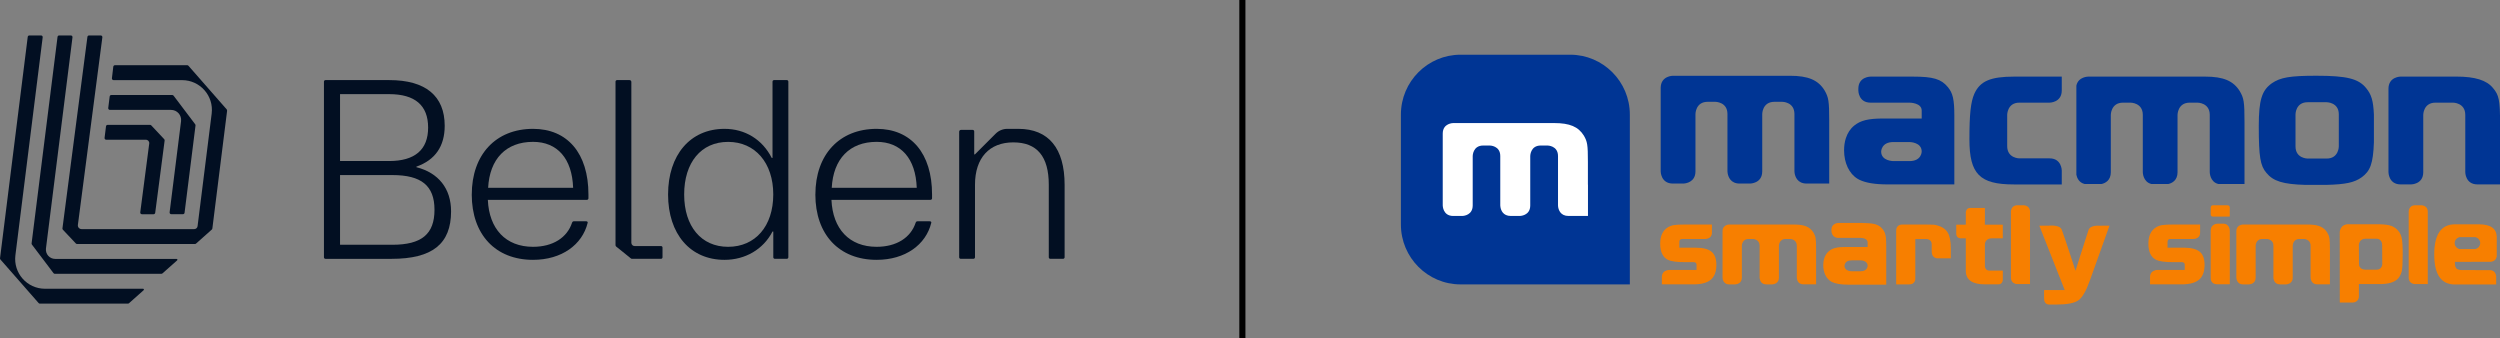 <?xml version="1.0" ?>
<svg xmlns="http://www.w3.org/2000/svg" data-name="Ebene 1" viewBox="0 0 769.11 104.08">
	<rect x="0" y="0" width="769.11" height="104.08" fill="#808080" stroke="none"/>
	<defs>
		<style>
      .cls-1 {
        fill: #003594;
      }
      .cls-2 {
        fill: #fff;
      }
      .cls-3 {
        fill: #f77f00;
      }
      .cls-4 {
        fill: #020f22;
      }
    </style>
	</defs>
	<rect x="381.27" width="1.88" height="104.08"/>
	<g>
		<g>
			<g>
				<path class="cls-1" d="M734.8,52.97s0,3.76,3.75,3.76h3.2s3.75,0,3.75-3.76v-17.63s0-3.76,3.75-3.76h5.43s3.75,0,3.75,3.76v17.63s0,3.76,3.75,3.76h6.95v-18.96c0-6.91-.33-8.54-2.17-10.69-1.97-2.41-5.51-3.52-11.29-3.52h-17.12s-3.75,0-3.75,3.76v25.64h0Z"/>
				<path class="cls-1" d="M634.29,23.57h-14.63c-7.28,0-10.5,1.37-12.27,5.28-1.11,2.54-1.51,6.25-1.51,14.01,0,10.68,3.15,13.88,13.65,13.88h14.76v-4.26s0-3.76-3.75-3.76h-9.3s-3.74,0-3.74-3.76v-9.62s0-3.76,3.74-3.76h9.3s3.75,0,3.75-3.76v-4.25h0Z"/>
				<path class="cls-1" d="M678.44,23.57h-36.01s-3.07,0-3.65,2.79v27.4c.19.93.78,2.42,2.56,2.85h5.2c1.11-.26,2.84-1.08,2.84-3.64v-17.63s0-3.76,3.75-3.76h2.34s3.75,0,3.75,3.76v17.63s0,2.99,2.65,3.64h5.2c1.11-.26,2.84-1.08,2.84-3.64v-17.63s0-3.76,3.75-3.76h2.41s3.75,0,3.75,3.76v17.63s0,2.99,2.65,3.64h8.04v-19.23c0-6.06-.2-7.17-1.44-9.31-1.97-3.19-5.05-4.5-10.63-4.5h0Z"/>
				<path class="cls-1" d="M709.94,48.78s-3.74,0-3.74-3.72v-9.89s0-3.72,3.74-3.72h5.83s3.75,0,3.75,3.72v9.89s0,3.72-3.75,3.72h-5.83ZM712.62,23.3c-8.14,0-11.02.52-13.65,2.28-3.15,2.22-4.07,5.21-4.07,13.23,0,9.44.46,12.18,2.36,14.39,2.09,2.54,5.1,3.49,11.99,3.68h6.34c6.08-.14,8.75-.75,10.93-2.31,2.63-1.9,3.56-4.12,3.8-10.78v-8.48c-.18-4.38-.8-6.26-2.36-8.17-2.36-2.93-5.91-3.84-15.35-3.84h0Z"/>
				<path class="cls-1" d="M550.66,23.31h-36.01s-3.75,0-3.75,3.76v25.64s0,3.76,3.75,3.76h3.2s2.91,0,3.6-2.57c.09-.35.15-.74.15-1.19v-17.63s0-3.76,3.75-3.76h2.35s3.74,0,3.74,3.76v17.63s0,.25.07.63c.19,1.07.91,3.13,3.68,3.13h3.2s3.75,0,3.75-3.76v-17.63s0-3.76,3.75-3.76h2.41s3.75,0,3.75,3.76v17.63s0,.21.05.53c.16,1.04.84,3.23,3.7,3.23h6.95v-19.35c0-6.06-.2-7.17-1.44-9.32-1.97-3.19-5.05-4.49-10.63-4.49h0Z"/>
				<path class="cls-1" d="M582.48,49.56s-3.75,0-3.75-2.93c0,0,0-2.93,3.75-2.93h4.97s3.75,0,3.75,2.93c0,0,0,2.93-3.75,2.93h-4.97ZM588.51,23.57h-13.05s-3.75,0-3.75,3.72v.57s0,3.72,3.75,3.72h11.99s3.75,0,3.75,2.44v2.44h-11.81c-4.6,0-6.96.58-8.92,2.15-1.22.98-2.11,2.33-2.62,3.96-.35,1.1-.53,2.33-.53,3.66,0,3.91,1.57,7.23,4.2,8.8.18.1.36.2.56.3,1.91.92,4.75,1.4,8.56,1.4h20.6v-21.11c0-5.02-.46-7.03-2.03-8.86-2.03-2.47-4.53-3.19-10.7-3.19h0Z"/>
			</g>
			<g>
				<path class="cls-3" d="M680.12,63.85s0-.7.69-.7h4.47s.69,0,.69.7v2.79h-5.17s-.69,0-.69-.7v-2.1"/>
				<path class="cls-3" d="M552.01,69.07h-20s-2.08,0-2.08,2.09v14.24s0,2.09,2.08,2.09h1.78s1.61,0,2-1.43c.05-.19.08-.41.08-.66v-9.79s0-2.09,2.08-2.09h1.3s2.08,0,2.08,2.09v9.79s0,.14.04.35c.1.6.5,1.74,2.04,1.74h1.78s2.08,0,2.08-2.09v-9.79s0-2.09,2.08-2.09h1.34s2.08,0,2.08,2.09v9.79s0,.12.03.29c.09.58.46,1.79,2.05,1.79h3.86v-10.74c0-3.36-.11-3.98-.8-5.17-1.09-1.77-2.8-2.49-5.9-2.49h0Z"/>
				<path class="cls-3" d="M569.59,83.45s-2.14,0-2.14-1.68c0,0,0-1.67,2.14-1.67h2.84s2.14,0,2.14,1.67c0,0,0,1.68-2.14,1.68h-2.84ZM573.03,68.59h-7.46s-2.14,0-2.14,2.13v.33s0,2.13,2.14,2.13h6.85s2.14,0,2.14,1.4v1.4h-6.75c-2.63,0-3.98.33-5.1,1.23-.7.56-1.2,1.33-1.5,2.27-.2.63-.3,1.33-.3,2.09,0,2.24.9,4.13,2.4,5.03.1.06.21.12.32.17,1.09.52,2.72.8,4.89.8h11.77v-12.07c0-2.87-.26-4.02-1.16-5.06-1.16-1.41-2.59-1.82-6.11-1.82h0Z"/>
				<path class="cls-3" d="M710.08,69.07h-20s-2.08,0-2.08,2.09v14.24s0,2.09,2.08,2.09h1.78s1.61,0,2-1.43c.05-.19.08-.41.08-.66v-9.79s0-2.09,2.08-2.09h1.3s2.08,0,2.08,2.09v9.79s0,.14.04.35c.1.6.5,1.74,2.04,1.74h1.78s2.08,0,2.08-2.09v-9.79s0-2.09,2.08-2.09h1.34s2.08,0,2.08,2.09v9.79s0,.12.03.29c.09.58.46,1.79,2.05,1.79h3.86v-10.74c0-3.36-.11-3.98-.8-5.17-1.09-1.77-2.8-2.49-5.9-2.49h0Z"/>
				<path class="cls-3" d="M682.19,68.82s-2.08,0-2.08,2.15v14.63s-.09,1.85,1.99,1.85h3.88v-16.49s0-2.15-2.08-2.15h-1.71Z"/>
				<path class="cls-3" d="M741.02,65.12s0-1.97,1.97-1.97h1.93s1.97,0,1.97,1.97v22.28h-3.9s-1.97,0-1.97-1.97v-20.31h0Z"/>
				<path class="cls-3" d="M768.11,78.57v-5.56c0-2.66-1.84-4-5.51-4h-7.32c-4.27,0-6.4,3.09-6.4,9.28s2.13,9.23,6.38,9.23h12.67v-2.44s0-1.97-1.97-1.97l-8.31-.03s-1.41.08-1.93-.47c-.64-.69-.47-2.05-.47-2.05l10.89-.02s1.97,0,1.97-1.97h0ZM763.02,74.79c0,.9-.64,1.62-1.49,1.83h-4.88c-.85-.21-1.49-.93-1.49-1.83s.64-1.62,1.49-1.83h4.88c.85.21,1.49.93,1.49,1.83h0Z"/>
				<path class="cls-3" d="M618.65,65.12s0-1.97,1.97-1.97h1.93s1.97,0,1.97,1.97v22.28h-3.9s-1.97,0-1.97-1.97v-20.31h0Z"/>
				<path class="cls-3" d="M604.77,65.36s0-1.39,1.39-1.39h4.48v3.75l-.02,1.39h5.52v4.21s0,.01-.69.01h-2.84s-1.97,0-1.97,1.97v6.56s0,1.39,1.39,1.39h4.12s0-.38,0,.32v2.52s0,1.39-1.39,1.39h-4.12c-3.91,0-5.87-1.39-5.87-4.18v-9.97h-1.55s-1.39,0-1.39-1.39v-2.83h2.94v-3.75h0Z"/>
				<path class="cls-3" d="M511.26,87.49v-2.22c0-2.49,2.71-2.23,2.71-2.23h7.96v-1.57c0-.88-.92-.82-.92-.82h-2.58c-2.52,0-4.28-.23-5.26-.69-1.61-.8-2.42-2.46-2.42-4.99,0-2.34.74-3.99,2.24-4.96.6-.38,1.25-.64,1.95-.76.7-.12,1.89-.18,3.57-.18h8.15v2.49c0,2.12-2.26,1.96-2.26,1.96h-6.89s-.87-.06-.87.88v1.79h4.9c2.31,0,3.97.41,4.98,1.23,1.01.82,1.51,2.18,1.51,4.09,0,2.05-.57,3.56-1.69,4.52-1.13.96-2.92,1.45-5.37,1.45h-9.7Z"/>
				<path class="cls-3" d="M583.35,87.49v-16.55c0-1.97,1.89-1.86,1.89-1.86h7.23c1.2,0,1.98.01,2.33.04.35.02.78.11,1.28.25,1.47.41,2.51,1.15,3.14,2.21.62,1.06.94,2.64.94,4.74v3.15h-4.14s-1.74-.02-1.74-2v-2.29c0-1.71-1.72-1.64-1.72-1.64h-3.33v12.01s.24,1.95-1.96,1.95h-3.92Z"/>
				<path class="cls-3" d="M630.46,93.69s-1.61.13-1.61-1.84v-2.61h6.35l-7.82-19.82h2.98s3.34-.37,3.94,1.28c1.2,3.26,4.21,12.61,4.21,12.61,0,0,2.97-9.4,4-12.52.54-1.66,3.49-1.35,3.49-1.35l2.97-.02-6.02,16.82c-1.13,3.21-2.3,5.25-3.52,6.13-1.21.88-3.47,1.32-6.76,1.32h-2.22Z"/>
				<path class="cls-3" d="M722.52,68.99h8.76c1.68,0,2.96.11,3.82.33.87.22,1.61.61,2.24,1.19.74.68,1.24,1.5,1.48,2.46.24.96.36,2.65.36,5.06,0,2.63-.09,4.4-.27,5.3-.18.9-.6,1.72-1.24,2.44-1.06,1.09-2.91,1.63-5.55,1.63h-6.42v3.7c0,2-1.9,1.97-1.9,1.97h-3.98l-.02-21.64s.04-2.45,2.73-2.45h0ZM727.75,73.44c-2.08,0-2.06,2.02-2.06,2.02,0,0,.04,3.84.04,5.8,0,1.68,1.88,1.7,1.88,1.7h3.52c1.73,0,1.76-1.7,1.76-1.7,0,0-.03-5.62-.03-5.8,0-1.97-1.59-2.02-1.59-2.02h-3.53Z"/>
				<path class="cls-3" d="M661.45,87.49v-2.22c0-2.49,2.71-2.23,2.71-2.23h7.96v-1.57c0-.88-.92-.82-.92-.82h-2.58c-2.52,0-4.28-.23-5.26-.69-1.61-.8-2.42-2.46-2.42-4.99,0-2.34.74-3.99,2.24-4.96.6-.38,1.25-.64,1.95-.76.7-.12,1.89-.18,3.57-.18h8.15v2.49c0,2.12-2.26,1.96-2.26,1.96h-6.89s-.87-.06-.87.88v1.79h4.9c2.31,0,3.97.41,4.98,1.23,1.01.82,1.51,2.18,1.51,4.09,0,2.05-.56,3.56-1.69,4.52-1.13.96-2.92,1.45-5.37,1.45h-9.7Z"/>
			</g>
		</g>
		<g>
			<path class="cls-1" d="M483.06,16.83h-33.73c-10.12,0-18.35,8.26-18.35,18.41v33.84c0,10.15,8.23,18.41,18.35,18.41h52.08v-52.25c0-10.15-8.23-18.41-18.35-18.41Z"/>
			<path class="cls-2" d="M488.53,56.81v9.63h-5.99c-2.47,0-3.05-1.89-3.19-2.78-.04-.28-.04-.46-.04-.46v-15.19c0-3.24-3.23-3.24-3.23-3.24h-2.08c-3.23,0-3.23,3.24-3.23,3.24v15.19c0,3.24-3.23,3.24-3.23,3.24h-2.76c-2.39,0-3.01-1.77-3.17-2.7-.06-.32-.06-.54-.06-.54v-15.19c0-3.24-3.23-3.24-3.23-3.24h-2.02c-3.23,0-3.23,3.24-3.23,3.24v15.19c0,.39-.05.73-.13,1.03-.6,2.21-3.1,2.21-3.1,2.21h-2.76c-3.23,0-3.23-3.24-3.23-3.24v-22.1c0-3.24,3.23-3.24,3.23-3.24h31.03c4.81,0,7.46,1.12,9.16,3.87,1.07,1.85,1.24,2.81,1.24,8.03v7.04Z"/>
		</g>
	</g>
	<g>
		<g>
			<path class="cls-4" d="M99.66,79.15V25.11c0-.26.21-.47.47-.47h19.64c11.15,0,17.04,4.87,17.04,14.06,0,6.28-2.91,10.53-8.72,12.57v.16c6.83,1.73,10.68,6.6,10.68,13.59,0,10.05-5.81,14.61-18.3,14.61h-20.34c-.26,0-.47-.21-.47-.47ZM119.69,49.54c7.93,0,12.02-3.46,12.02-10.29s-4.01-10.29-12.02-10.29h-15.08v20.58h15.08ZM120.71,75.3c9.03,0,12.96-3.3,12.96-10.76s-4.08-10.68-12.96-10.68h-16.1v21.44h16.1Z"/>
			<path class="cls-4" d="M145.14,59.83c0-12.25,7.38-20.19,18.85-20.19,10.6,0,17.04,7.54,17.04,20.19v1.18c0,.26-.21.47-.47.47h-30.48c.39,8.95,5.5,14.45,13.9,14.45,6.13,0,10.52-2.83,12.02-7.46.16-.31.31-.39.55-.39h3.77c.31,0,.55.16.47.47-1.65,6.75-8.01,11.39-16.81,11.39-11.55,0-18.85-7.78-18.85-20.11ZM176.32,57.78c-.31-9.03-4.87-14.14-12.33-14.14-8.33,0-13.35,5.26-13.82,14.14h26.16Z"/>
			<path class="cls-4" d="M205.53,59.83c0-12.17,6.83-20.19,17.36-20.19,6.28,0,11.62,3.22,14.53,8.95h.24v-23.48c0-.26.21-.47.47-.47h3.93c.26,0,.47.21.47.47v54.04c0,.26-.21.47-.47.47h-3.69c-.26,0-.47-.21-.47-.47v-7.93h-.24c-2.83,5.5-8.4,8.72-14.77,8.72-10.52,0-17.36-7.93-17.36-20.11ZM223.99,75.93c8.4,0,13.9-6.36,13.9-16.1s-5.58-16.18-13.9-16.18-13.51,6.36-13.51,16.18,5.26,16.1,13.51,16.1Z"/>
			<path class="cls-4" d="M250.85,59.83c0-12.25,7.38-20.19,18.85-20.19,10.6,0,17.04,7.54,17.04,20.19v1.18c0,.26-.21.47-.47.47h-30.48c.39,8.95,5.5,14.45,13.9,14.45,6.13,0,10.52-2.83,12.02-7.46.16-.31.31-.39.55-.39h3.77c.31,0,.55.16.47.47-1.65,6.75-8.01,11.39-16.81,11.39-11.55,0-18.85-7.78-18.85-20.11ZM282.03,57.78c-.31-9.03-4.87-14.14-12.33-14.14-8.33,0-13.35,5.26-13.82,14.14h26.16Z"/>
			<path class="cls-4" d="M299.7,47.49h.24s6.38-6.38,6.38-6.38c.94-.94,2.22-1.47,3.56-1.47h3.42c9.27,0,14.22,5.97,14.22,17.2v22.31c0,.26-.21.47-.47.47h-3.93c-.24,0-.47-.16-.47-.47v-22.31c0-8.72-3.61-13.04-10.92-13.04s-11.78,4.71-11.78,13.04v22.31c0,.26-.21.47-.47.47h-3.93c-.26,0-.47-.21-.47-.47v-38.64c0-.3.25-.55.55-.55h3.61c.26,0,.47.21.47.47v7.07Z"/>
			<path class="cls-4" d="M189.36,75.45V25.11c0-.26.21-.47.47-.47h3.85c.3,0,.55.25.55.55v49.5c0,.56.45,1.01,1.01,1.01h8.11c.24,0,.47.16.47.47v2.98c0,.31-.24.47-.47.47h-8.93c-.11,0-.23-.04-.32-.11l-4.54-3.66c-.12-.1-.19-.24-.19-.39Z"/>
		</g>
		<g>
			<path class="cls-4" d="M39.34,93.41H12.27c-.15,0-.29-.06-.39-.18L.13,79.83c-.1-.11-.14-.26-.12-.4L8.53,11.35c.03-.26.25-.45.51-.45h3.58c.31,0,.55.27.51.58L4.74,78.52c-.69,5.47,3.58,10.31,9.1,10.31h30.18c.24,0,.35.29.17.45l-4.5,4c-.09.08-.22.13-.34.13Z"/>
			<path class="cls-4" d="M49.65,84.24H16.88c-.16,0-.31-.08-.41-.2l-6.65-8.8c-.08-.11-.12-.24-.1-.38l7.98-63.51c.03-.26.25-.45.51-.45h3.58c.31,0,.55.27.51.58l-8.16,64.95c-.21,1.71,1.12,3.22,2.84,3.22h37.35c.24,0,.35.29.17.45l-4.51,4c-.09.08-.22.13-.34.13Z"/>
			<path class="cls-4" d="M69.87,34.05l-4.54,36.25c-.02.12-.08.24-.17.32l-4.85,4.32c-.09.08-.22.13-.34.13H23.72c-.14,0-.28-.06-.38-.16l-3.99-4.24c-.11-.11-.16-.27-.14-.42l7.68-58.9c.03-.26.25-.45.51-.45h3.58c.31,0,.55.27.51.58l-7.53,57.71c-.09.69.44,1.29,1.14,1.29h34.66c.52,0,.96-.39,1.02-.9l4.34-34.63c.69-5.47-3.58-10.3-9.1-10.3h-21.08c-.31,0-.55-.27-.51-.58l.42-3.55c.03-.26.25-.46.51-.46h22.23c.15,0,.29.06.39.18l11.75,13.4c.1.11.14.26.12.4Z"/>
			<path class="cls-4" d="M52.18,65.32l3.52-28.03c.23-1.85-1.21-3.48-3.07-3.48h-18.82c-.31,0-.55-.27-.51-.58l.44-3.55c.03-.26.25-.45.51-.45h18.74c.16,0,.31.08.41.2l6.65,8.8c.08.11.12.24.1.38l-3.37,26.84c-.03.26-.25.45-.51.45h-3.58c-.31,0-.55-.27-.51-.58Z"/>
			<path class="cls-4" d="M43.15,65.32l2.76-21.17c.08-.62-.4-1.16-1.02-1.16h-12.21c-.31,0-.55-.27-.51-.58l.44-3.55c.03-.26.25-.45.51-.45h13.03c.14,0,.28.06.38.16l3.98,4.24c.11.11.16.27.14.42l-2.9,22.23c-.03.26-.25.45-.51.45h-3.58c-.31,0-.55-.27-.51-.58Z"/>
		</g>
	</g>
</svg>